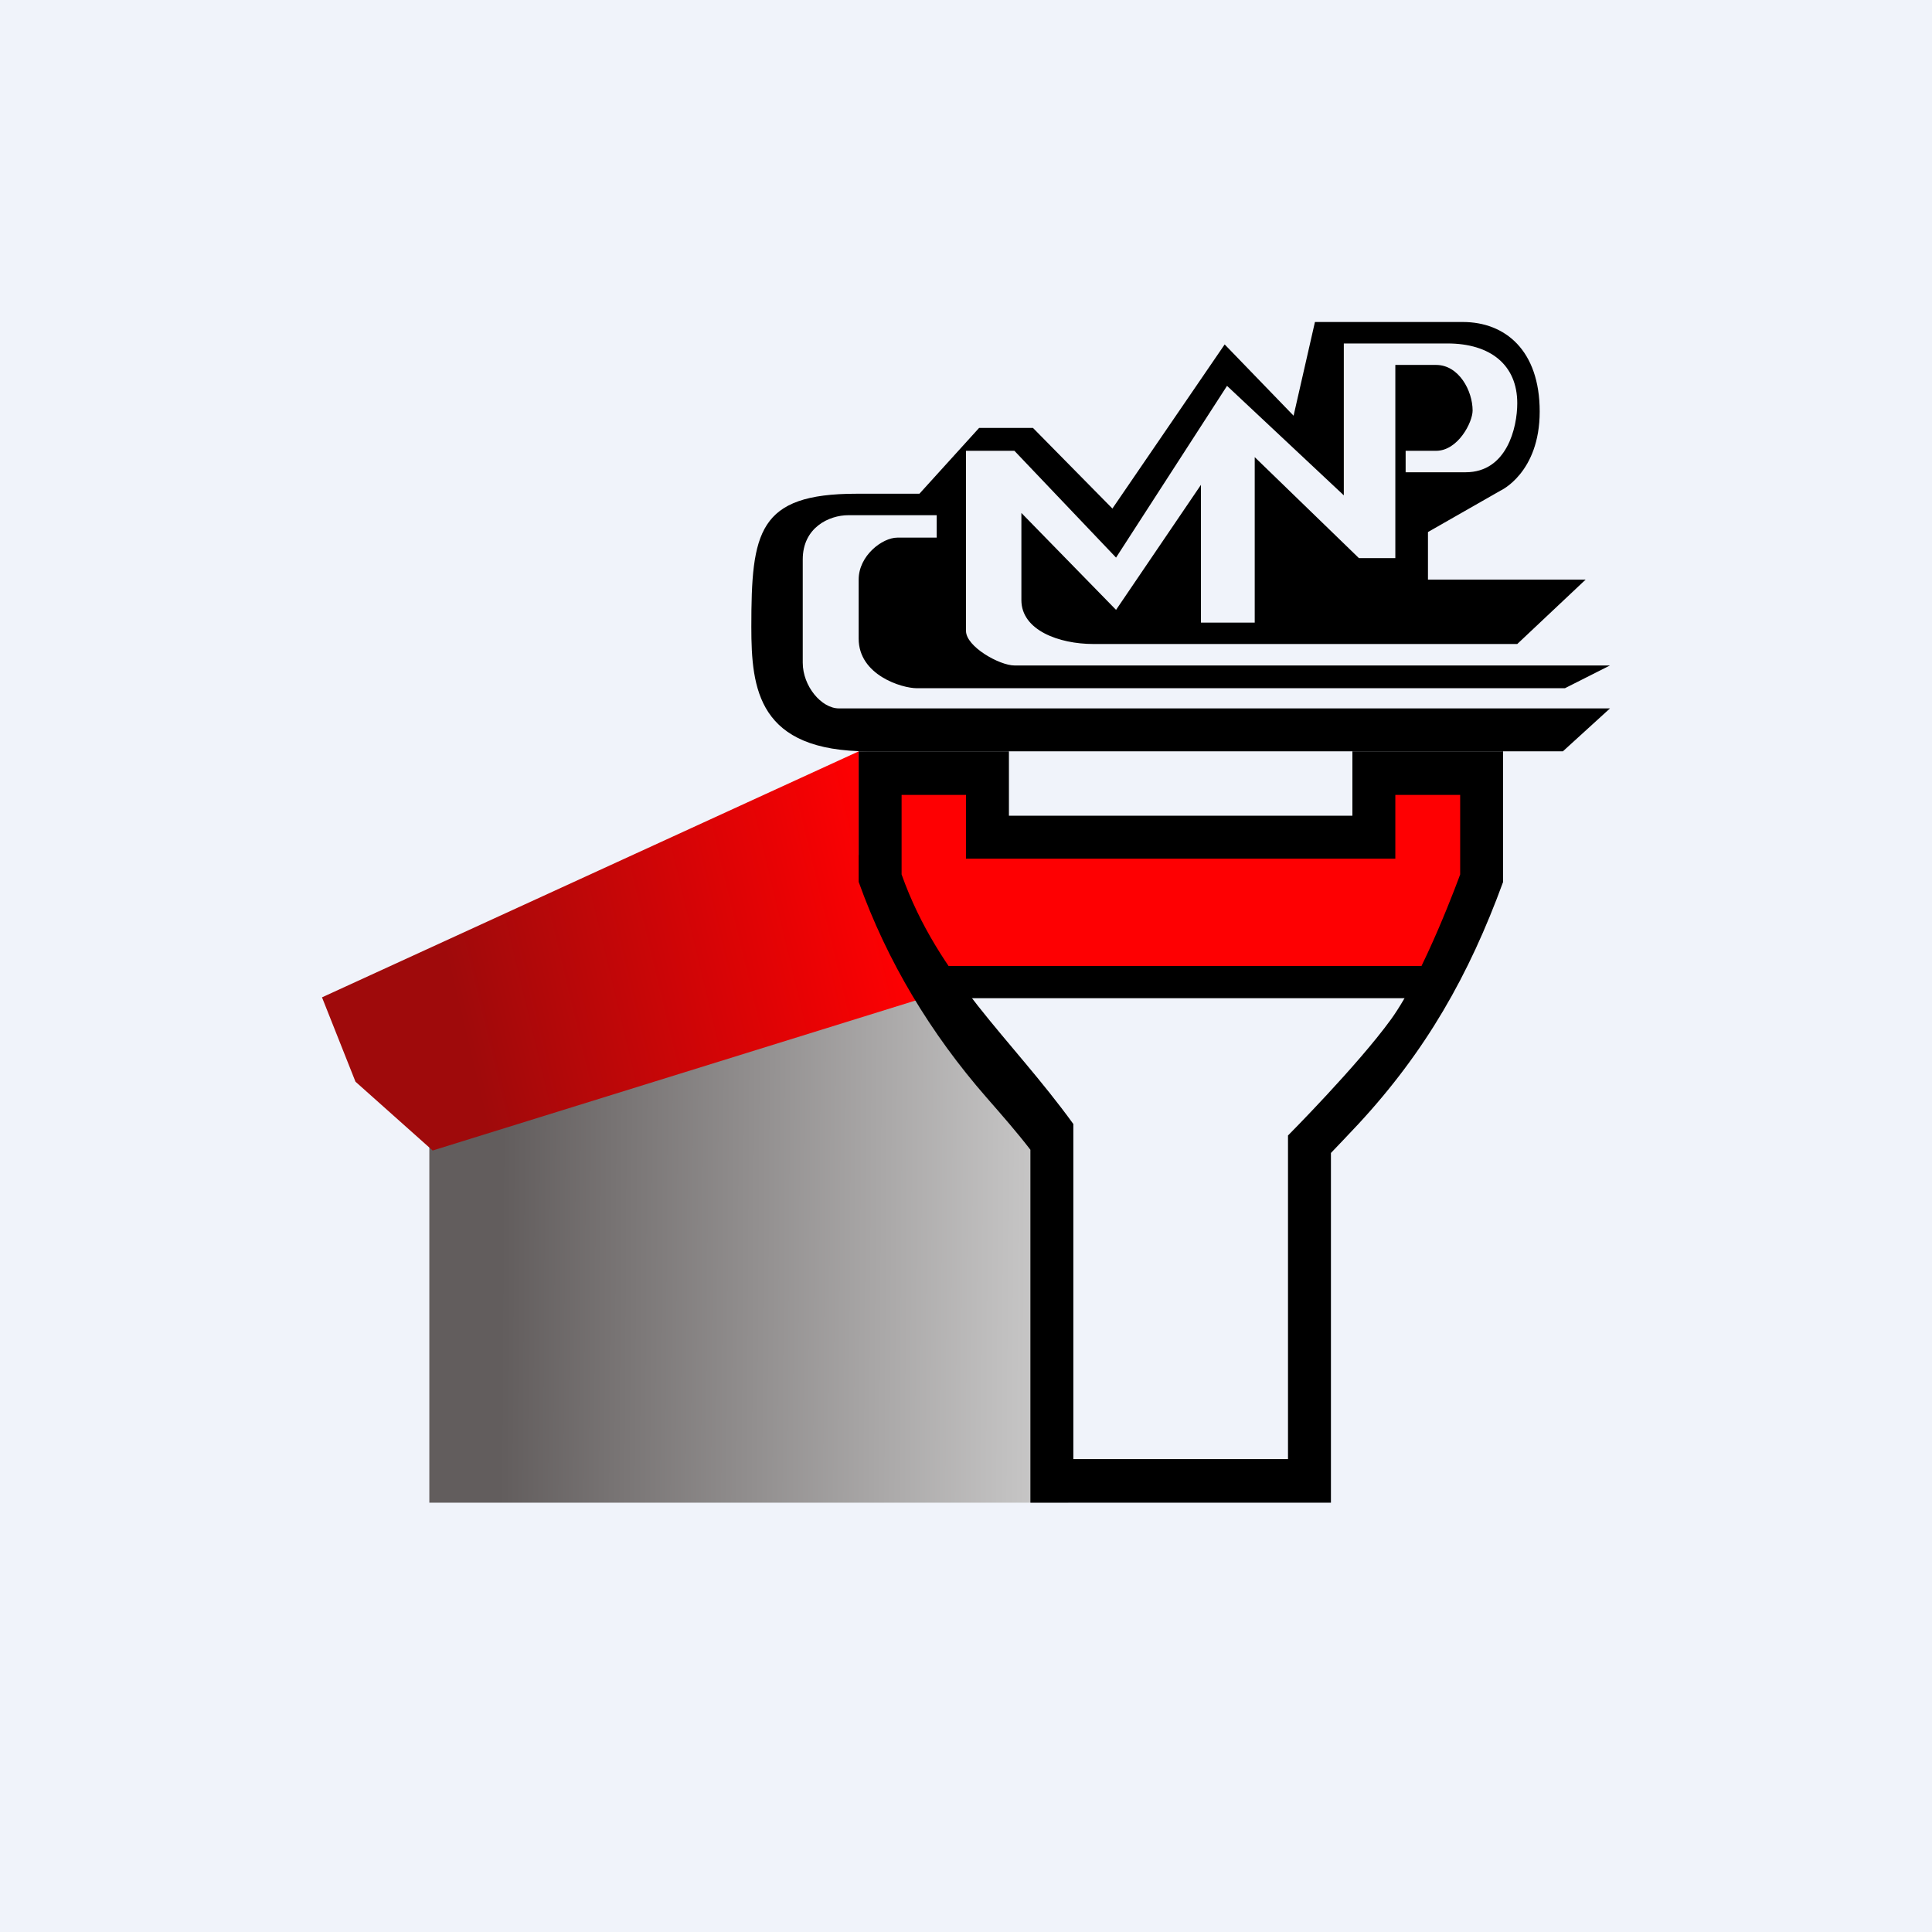 <!-- by TradingView --><svg width="18" height="18" viewBox="0 0 18 18" fill="none" xmlns="http://www.w3.org/2000/svg">
<rect width="18" height="18" fill="#F0F3FA"/>
<path d="M4 14V10.688L8.688 9.125L9.953 10.688V14H4Z" fill="url(#paint0_linear_5085_142240)"/>
<path d="M3.312 10.078L4.031 10.719L8.625 9.292L8.001 7.959V7L3 9.292L3.312 10.078Z" fill="url(#paint1_linear_5085_142240)"/>
<path d="M8.781 9.109L13.281 9L13.665 8.621L13.844 7.406C13.552 7.406 13.181 7.198 12.812 7.219C12.812 8.094 11.65 7.85 11.047 7.906C10.355 7.971 9.063 8 9.063 7.312C8.507 7.373 8.239 7.219 8.177 7.219V8.621L8.781 9.109Z" fill="#FE0002"/>
<path fill-rule="evenodd" clip-rule="evenodd" d="M12.6 7.6H9.4V7H8V8.216C8.266 8.959 8.672 9.631 9.191 10.225C9.338 10.393 9.476 10.551 9.6 10.712V14H12.4V10.742C12.466 10.673 12.556 10.579 12.656 10.472C13.283 9.795 13.686 9.088 14.004 8.217V7H12.6V7.6ZM12 10.579C12 10.579 12.647 9.928 12.959 9.498C13.27 9.069 13.604 8.147 13.604 8.147V7.406H13V8H9V7.406H8.4V8.147C8.743 9.113 9.417 9.667 10 10.472V13.594H12V10.579Z" fill="black"/>
<path fill-rule="evenodd" clip-rule="evenodd" d="M13.629 3H12.251L12.052 3.873L11.41 3.209L10.364 4.738L9.624 3.987H9.122L8.566 4.6H7.979C7.062 4.6 7 4.957 7 5.841C7 6.42 7.062 7 8.094 7H14.561L15 6.6L15 6.6H7.816C7.653 6.6 7.479 6.393 7.479 6.174V5.212C7.479 4.915 7.724 4.8 7.904 4.8H8.727V5.009H8.36C8.221 5.009 8 5.176 8 5.4V5.95C8 6.29 8.402 6.412 8.542 6.412H14.58L15 6.2H9.451C9.313 6.2 9 6.025 9 5.878V4.2H9.451L10.398 5.195L11.432 3.595L12.52 4.615V3.2H13.486C13.886 3.2 14.136 3.4 14.136 3.757C14.136 3.984 14.039 4.4 13.655 4.4H13.096V4.2H13.38C13.584 4.2 13.72 3.934 13.72 3.825C13.72 3.641 13.592 3.4 13.38 3.4H13V5.2H12.661L11.69 4.259V5.801H11.189V4.517L10.398 5.682L9.516 4.779V5.591C9.516 5.871 9.865 6 10.187 6H14.137L14.136 6L14.773 5.4H13.304V4.957L13.98 4.571C13.98 4.571 14.345 4.406 14.345 3.834C14.345 3.263 14.022 3 13.629 3ZM14.999 6.2L15 6.2L15 6.2L14.999 6.2Z" fill="black"/>
<path fill-rule="evenodd" clip-rule="evenodd" d="M13.344 9.3H8.688V9H13.344V9.3Z" fill="black"/>
<defs>
<linearGradient id="paint0_linear_5085_142240" x1="0.375" y1="12.625" x2="12.122" y2="12.696" gradientUnits="userSpaceOnUse">
<stop offset="0.365" stop-color="#625D5D"/>
<stop offset="0.866" stop-color="#D9D9D9"/>
</linearGradient>
<linearGradient id="paint1_linear_5085_142240" x1="8.444" y1="7.401" x2="2.325" y2="8.864" gradientUnits="userSpaceOnUse">
<stop offset="0.06" stop-color="#FE0002"/>
<stop offset="0.719" stop-color="#9F0A0B"/>
</linearGradient>
</defs>
</svg>
